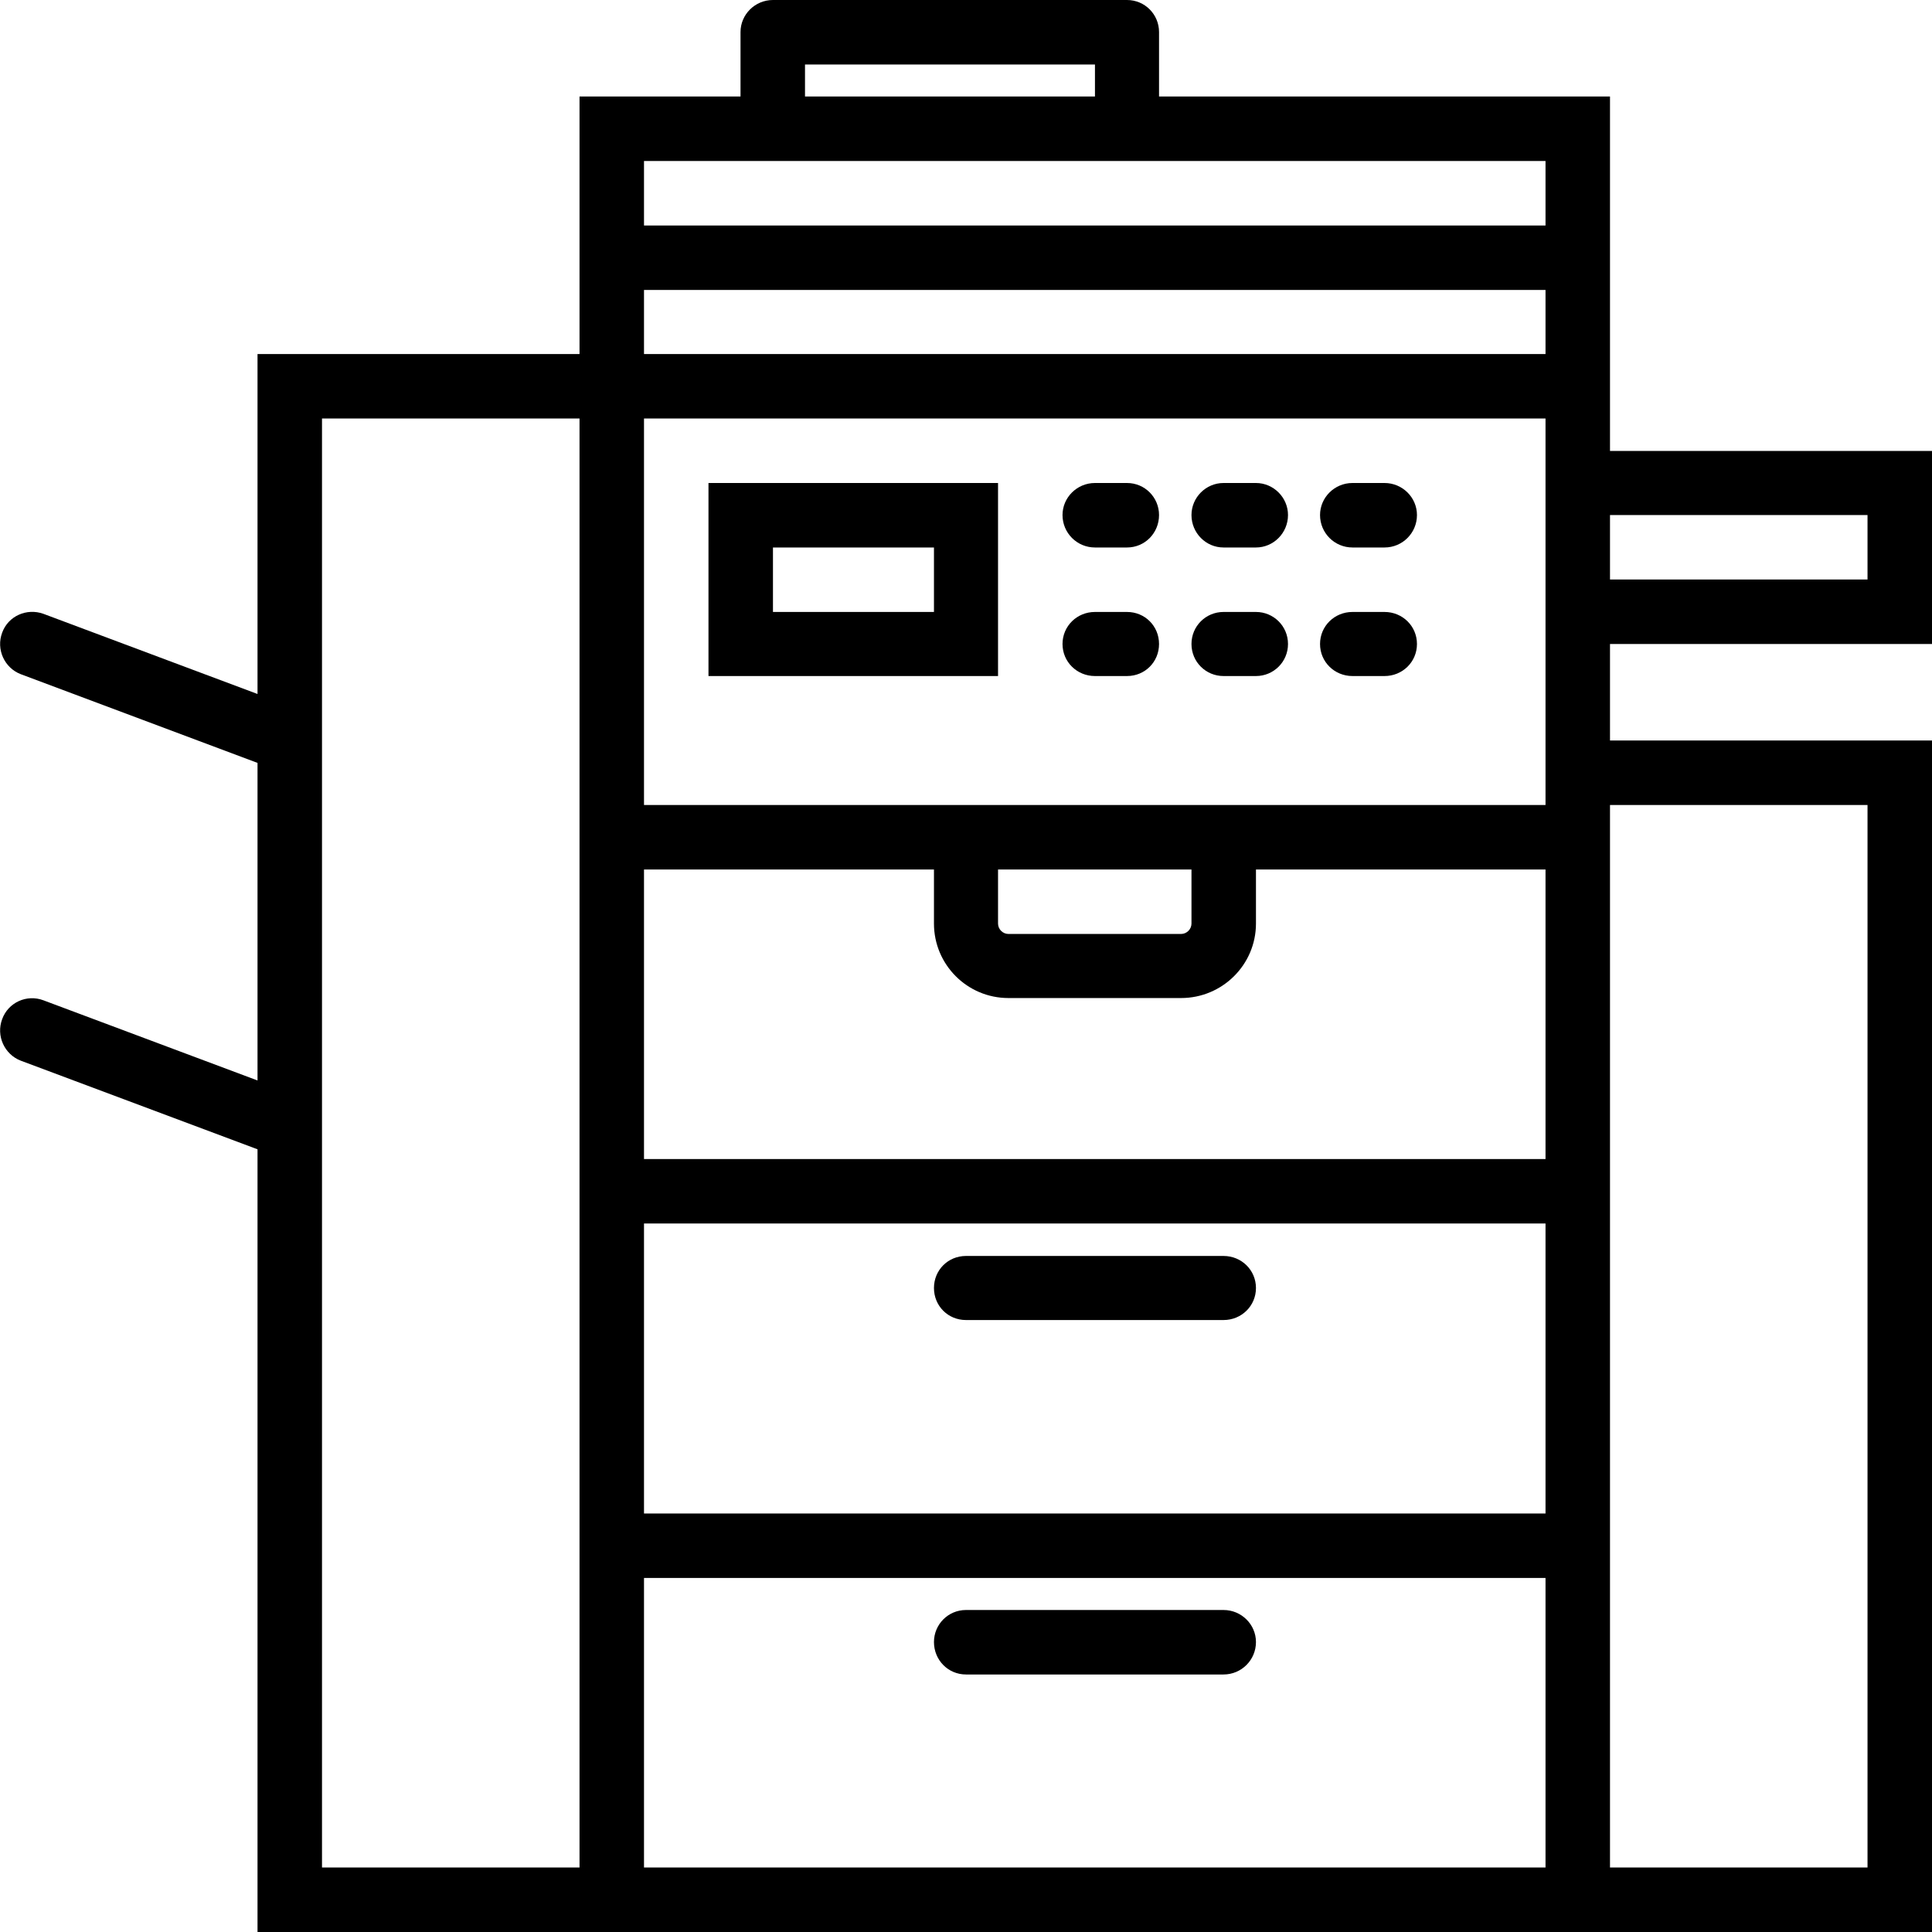 <svg xmlns="http://www.w3.org/2000/svg" width="32" height="32" viewBox="0 0 24 24">
    <path d="M 24 8 L 24 5.602 L 20 5.602 L 20 1.199 L 14.398 1.199 L 14.398 0.398 C 14.398 0.18 14.223 0 14 0 L 9.602 0 C 9.379 0 9.199 0.18 9.199 0.398 L 9.199 1.199 L 7.199 1.199 L 7.199 4.398 L 3.199 4.398 L 3.199 8.621 L 0.539 7.625 C 0.332 7.551 0.102 7.652 0.027 7.859 C -0.051 8.066 0.055 8.297 0.258 8.375 L 3.199 9.477 L 3.199 13.422 L 0.539 12.426 C 0.332 12.348 0.102 12.453 0.027 12.66 C -0.051 12.867 0.055 13.098 0.258 13.176 L 3.199 14.277 L 3.199 24 L 24 24 L 24 9.199 L 20 9.199 L 20 8 Z M 23.199 6.398 L 23.199 7.199 L 20 7.199 L 20 6.398 Z M 10 0.801 L 13.602 0.801 L 13.602 1.199 L 10 1.199 Z M 19.199 2 L 19.199 2.801 L 8 2.801 L 8 2 Z M 8 3.602 L 19.199 3.602 L 19.199 4.398 L 8 4.398 Z M 4 23.199 L 4 5.199 L 7.199 5.199 L 7.199 23.199 Z M 12.398 10.801 L 14.801 10.801 L 14.801 11.473 C 14.801 11.543 14.742 11.602 14.672 11.602 L 12.527 11.602 C 12.457 11.602 12.398 11.543 12.398 11.473 Z M 12.527 12.398 L 14.672 12.398 C 15.184 12.398 15.602 11.984 15.602 11.473 L 15.602 10.801 L 19.199 10.801 L 19.199 14.398 L 8 14.398 L 8 10.801 L 11.602 10.801 L 11.602 11.473 C 11.602 11.984 12.016 12.398 12.527 12.398 Z M 19.199 18.801 L 8 18.801 L 8 15.199 L 19.199 15.199 Z M 19.199 23.199 L 8 23.199 L 8 19.602 L 19.199 19.602 Z M 23.199 10 L 23.199 23.199 L 20 23.199 L 20 10 Z M 19.199 9.199 L 19.199 10 L 8 10 L 8 5.199 L 19.199 5.199 Z M 19.199 9.199"/>
    <path d="M12 16.398L15.199 16.398C15.422 16.398 15.602 16.223 15.602 16 15.602 15.777 15.422 15.602 15.199 15.602L12 15.602C11.777 15.602 11.602 15.777 11.602 16 11.602 16.223 11.777 16.398 12 16.398zM12 20.801L15.199 20.801C15.422 20.801 15.602 20.621 15.602 20.398 15.602 20.18 15.422 20 15.199 20L12 20C11.777 20 11.602 20.18 11.602 20.398 11.602 20.621 11.777 20.801 12 20.801zM8.801 8.398L12.398 8.398 12.398 6 8.801 6zM9.602 6.801L11.602 6.801 11.602 7.602 9.602 7.602zM14 6L13.602 6C13.379 6 13.199 6.18 13.199 6.398 13.199 6.621 13.379 6.801 13.602 6.801L14 6.801C14.223 6.801 14.398 6.621 14.398 6.398 14.398 6.18 14.223 6 14 6zM14 7.602L13.602 7.602C13.379 7.602 13.199 7.777 13.199 8 13.199 8.223 13.379 8.398 13.602 8.398L14 8.398C14.223 8.398 14.398 8.223 14.398 8 14.398 7.777 14.223 7.602 14 7.602zM15.602 6L15.199 6C14.98 6 14.801 6.18 14.801 6.398 14.801 6.621 14.98 6.801 15.199 6.801L15.602 6.801C15.82 6.801 16 6.621 16 6.398 16 6.18 15.82 6 15.602 6zM15.602 7.602L15.199 7.602C14.98 7.602 14.801 7.777 14.801 8 14.801 8.223 14.98 8.398 15.199 8.398L15.602 8.398C15.82 8.398 16 8.223 16 8 16 7.777 15.82 7.602 15.602 7.602zM17.199 6L16.801 6C16.578 6 16.398 6.18 16.398 6.398 16.398 6.621 16.578 6.801 16.801 6.801L17.199 6.801C17.422 6.801 17.602 6.621 17.602 6.398 17.602 6.18 17.422 6 17.199 6zM17.199 7.602L16.801 7.602C16.578 7.602 16.398 7.777 16.398 8 16.398 8.223 16.578 8.398 16.801 8.398L17.199 8.398C17.422 8.398 17.602 8.223 17.602 8 17.602 7.777 17.422 7.602 17.199 7.602zM17.199 7.602"/>
</svg>
